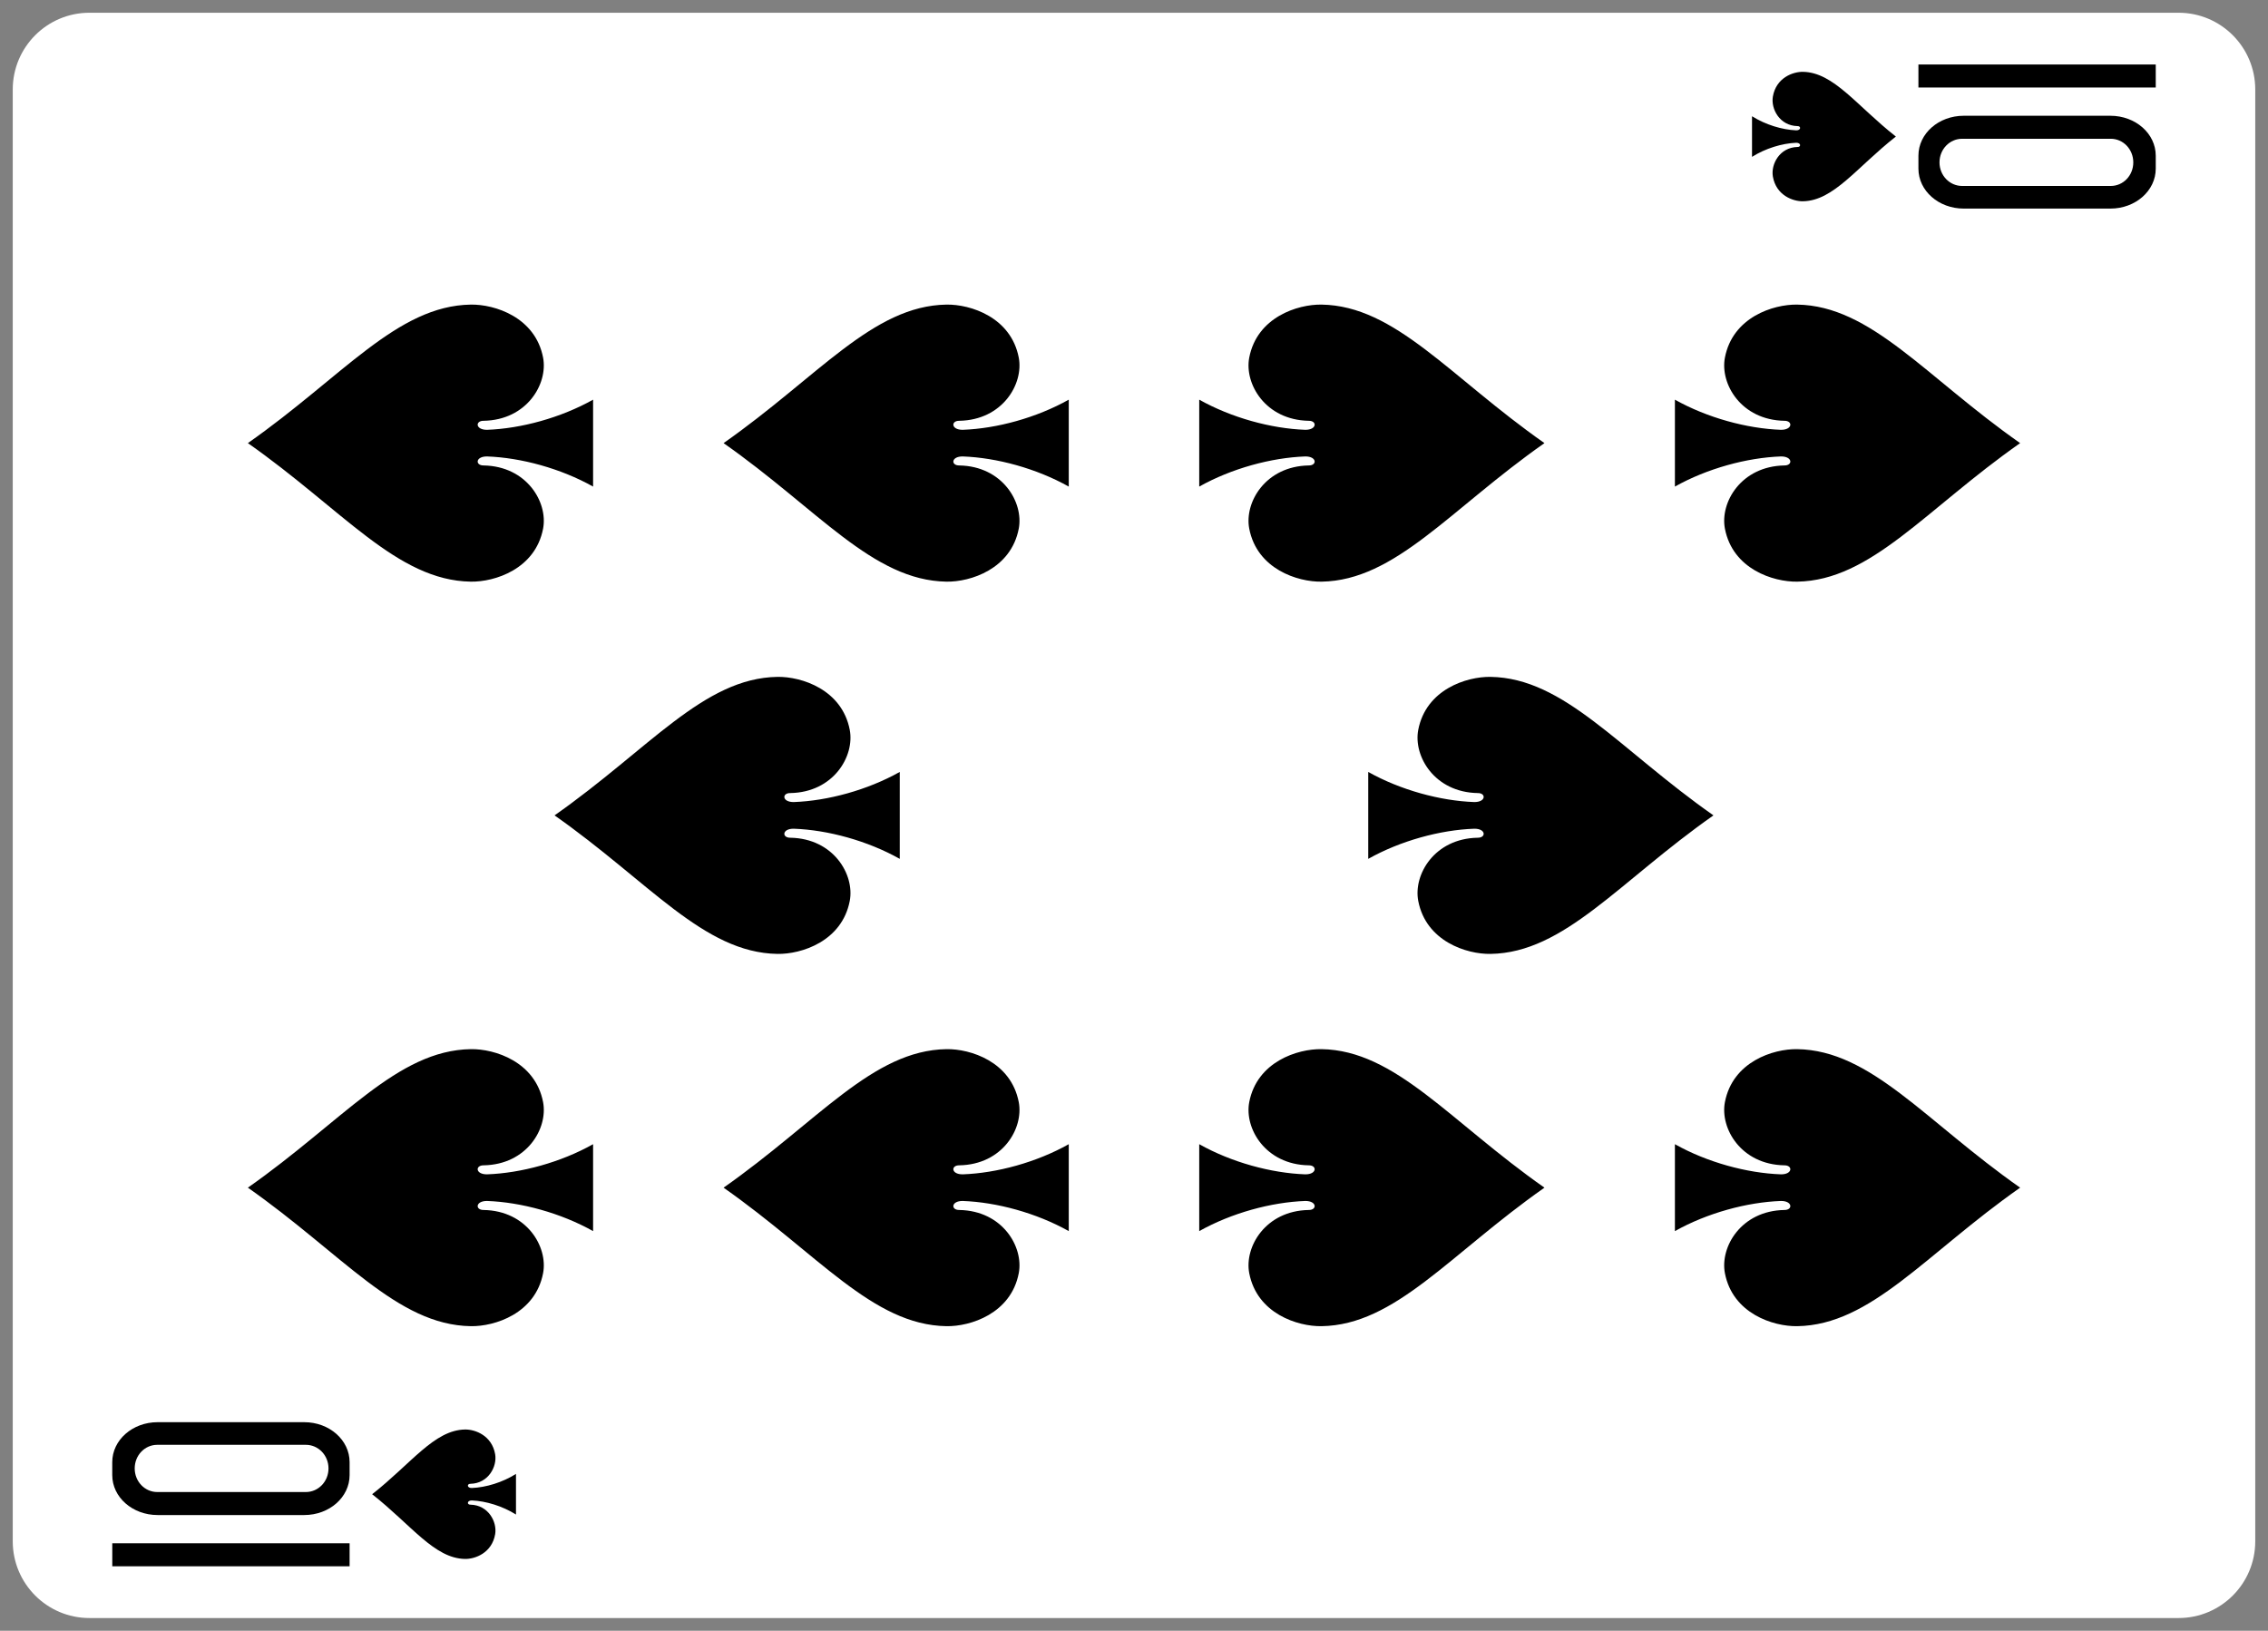 <svg width="89" height="64" viewBox="0 0 89 64" fill="none" xmlns="http://www.w3.org/2000/svg">
<rect x="0" y="0" width="89" height="64" fill="#808080" stroke="none"/>
<g clip-path="url(#clip0)">
<path d="M0.5 3.514L0.5 60.487C0.5 62.151 1.847 63.5 3.51 63.5L85.491 63.5C87.153 63.5 88.5 62.151 88.5 60.487V3.514C88.5 1.849 87.153 0.5 85.491 0.5L3.51 0.5C1.847 0.5 0.5 1.849 0.5 3.514Z" fill="white"/>
<path d="M9.727 46.61C13.441 49.214 15.577 52 18.474 52.046C19.412 52.061 21.007 51.554 21.312 49.966C21.509 48.935 20.675 47.516 18.98 47.486C18.643 47.491 18.651 47.129 19.114 47.132C20.451 47.181 22.007 47.604 23.274 48.315C23.274 47.178 23.274 46.041 23.274 44.904C22.007 45.616 20.451 46.039 19.114 46.087C18.651 46.091 18.643 45.729 18.98 45.733C20.675 45.704 21.509 44.285 21.312 43.254C21.007 41.665 19.412 41.158 18.474 41.174C15.577 41.22 13.441 44.006 9.727 46.61V46.61Z" fill="black"/>
<path d="M14.604 58.641C16.151 59.858 17.041 61.159 18.248 61.181C18.639 61.188 19.303 60.951 19.431 60.209C19.513 59.727 19.165 59.065 18.459 59.051C18.318 59.053 18.322 58.884 18.515 58.885C19.072 58.908 19.72 59.106 20.248 59.438C20.248 58.907 20.248 58.376 20.248 57.844C19.72 58.177 19.072 58.374 18.515 58.397C18.322 58.4 18.318 58.23 18.459 58.232C19.165 58.218 19.513 57.555 19.431 57.073C19.303 56.331 18.639 56.094 18.248 56.101C17.041 56.123 16.151 57.425 14.604 58.641V58.641Z" fill="black"/>
<path d="M60.607 46.61C56.893 49.214 54.757 52 51.86 52.046C50.922 52.061 49.327 51.554 49.022 49.966C48.825 48.935 49.659 47.516 51.354 47.486C51.691 47.491 51.682 47.129 51.22 47.132C49.883 47.181 48.327 47.604 47.06 48.315C47.06 47.178 47.06 46.041 47.06 44.904C48.327 45.616 49.883 46.039 51.22 46.087C51.682 46.091 51.691 45.729 51.354 45.733C49.659 45.704 48.825 44.285 49.022 43.254C49.327 41.665 50.922 41.158 51.86 41.174C54.757 41.22 56.893 44.006 60.607 46.61V46.61Z" fill="black"/>
<path d="M74.397 5.359C72.85 6.575 71.959 7.877 70.752 7.899C70.361 7.906 69.697 7.669 69.57 6.927C69.488 6.445 69.835 5.782 70.541 5.768C70.682 5.771 70.678 5.601 70.486 5.603C69.929 5.626 69.28 5.823 68.752 6.156C68.752 5.625 68.752 5.093 68.752 4.562C69.28 4.894 69.929 5.092 70.486 5.115C70.678 5.118 70.682 4.947 70.541 4.949C69.835 4.936 69.488 4.273 69.57 3.791C69.697 3.049 70.361 2.812 70.752 2.819C71.959 2.841 72.85 4.142 74.397 5.359V5.359Z" fill="black"/>
<path d="M9.727 17.39C13.441 19.994 15.577 22.78 18.474 22.827C19.412 22.842 21.007 22.335 21.312 20.746C21.509 19.716 20.675 18.297 18.98 18.267C18.643 18.271 18.651 17.91 19.114 17.913C20.451 17.962 22.007 18.385 23.274 19.096C23.274 17.959 23.274 16.822 23.274 15.685C22.007 16.396 20.451 16.819 19.114 16.868C18.651 16.871 18.643 16.509 18.98 16.514C20.675 16.484 21.509 15.065 21.312 14.035C21.007 12.446 19.412 11.939 18.474 11.954C15.577 12.001 13.441 14.787 9.727 17.39V17.39Z" fill="black"/>
<path d="M28.394 46.61C32.107 49.214 34.244 52 37.141 52.046C38.079 52.061 39.673 51.554 39.978 49.966C40.175 48.935 39.341 47.516 37.646 47.486C37.309 47.491 37.318 47.129 37.78 47.132C39.117 47.181 40.673 47.604 41.94 48.315C41.94 47.178 41.94 46.041 41.94 44.904C40.673 45.616 39.117 46.039 37.78 46.087C37.318 46.091 37.309 45.729 37.646 45.733C39.341 45.704 40.175 44.285 39.978 43.254C39.673 41.665 38.079 41.158 37.141 41.174C34.244 41.22 32.107 44.006 28.394 46.61V46.61Z" fill="black"/>
<path d="M21.761 32C25.475 34.604 27.611 37.39 30.508 37.436C31.447 37.452 33.041 36.944 33.346 35.356C33.543 34.325 32.709 32.906 31.014 32.877C30.677 32.881 30.686 32.519 31.148 32.523C32.485 32.571 34.041 32.994 35.308 33.706C35.308 32.569 35.308 31.432 35.308 30.295C34.041 31.006 32.485 31.429 31.148 31.477C30.686 31.481 30.677 31.119 31.014 31.124C32.709 31.094 33.543 29.675 33.346 28.644C33.041 27.056 31.447 26.549 30.508 26.564C27.611 26.61 25.475 29.396 21.761 32V32Z" fill="black"/>
<path d="M28.394 17.39C32.107 19.994 34.244 22.78 37.141 22.827C38.079 22.842 39.673 22.335 39.978 20.746C40.175 19.716 39.341 18.297 37.646 18.267C37.309 18.271 37.318 17.91 37.78 17.913C39.117 17.962 40.673 18.385 41.94 19.096C41.94 17.959 41.94 16.822 41.94 15.685C40.673 16.396 39.117 16.819 37.78 16.868C37.318 16.871 37.309 16.509 37.646 16.514C39.341 16.484 40.175 15.065 39.978 14.035C39.673 12.446 38.079 11.939 37.141 11.954C34.244 12.001 32.107 14.787 28.394 17.39V17.39Z" fill="black"/>
<path d="M79.273 46.61C75.56 49.214 73.423 52 70.526 52.046C69.588 52.061 67.993 51.554 67.688 49.966C67.491 48.935 68.325 47.516 70.02 47.486C70.358 47.491 70.349 47.129 69.886 47.132C68.55 47.181 66.993 47.604 65.726 48.315C65.726 47.178 65.726 46.041 65.726 44.904C66.993 45.616 68.55 46.039 69.886 46.087C70.349 46.091 70.358 45.729 70.02 45.733C68.325 45.704 67.491 44.285 67.688 43.254C67.993 41.665 69.588 41.158 70.526 41.174C73.423 41.22 75.56 44.006 79.273 46.61V46.61Z" fill="black"/>
<path d="M79.273 17.39C75.56 19.994 73.423 22.78 70.526 22.827C69.588 22.842 67.993 22.335 67.688 20.746C67.491 19.716 68.325 18.297 70.02 18.267C70.358 18.271 70.349 17.91 69.886 17.913C68.55 17.962 66.993 18.385 65.726 19.096C65.726 17.959 65.726 16.822 65.726 15.685C66.993 16.396 68.55 16.819 69.886 16.868C70.349 16.871 70.358 16.509 70.02 16.514C68.325 16.484 67.491 15.065 67.688 14.035C67.993 12.446 69.588 11.939 70.526 11.954C73.423 12.001 75.56 14.787 79.273 17.39V17.39Z" fill="black"/>
<path d="M67.239 32C63.526 34.604 61.389 37.39 58.492 37.436C57.554 37.452 55.959 36.944 55.654 35.356C55.457 34.325 56.291 32.906 57.986 32.877C58.324 32.881 58.315 32.519 57.852 32.523C56.516 32.571 54.959 32.994 53.692 33.706C53.692 32.569 53.692 31.432 53.692 30.295C54.959 31.006 56.516 31.429 57.852 31.477C58.315 31.481 58.324 31.119 57.986 31.124C56.291 31.094 55.457 29.675 55.654 28.644C55.959 27.056 57.554 26.549 58.492 26.564C61.389 26.61 63.526 29.396 67.239 32V32Z" fill="black"/>
<path d="M60.607 17.39C56.893 19.994 54.757 22.78 51.86 22.827C50.922 22.842 49.327 22.335 49.022 20.746C48.825 19.716 49.659 18.297 51.354 18.267C51.691 18.271 51.682 17.91 51.22 17.913C49.883 17.962 48.327 18.385 47.06 19.096C47.06 17.959 47.06 16.822 47.06 15.685C48.327 16.396 49.883 16.819 51.22 16.868C51.682 16.871 51.691 16.509 51.354 16.514C49.659 16.484 48.825 15.065 49.022 14.035C49.327 12.446 50.922 11.939 51.86 11.954C54.757 12.001 56.893 14.787 60.607 17.39V17.39Z" fill="black"/>
<path d="M13.719 61.469H4.406V60.566H13.719V61.469Z" fill="black"/>
<path d="M4.405 57.89C4.405 58.759 5.199 59.458 6.185 59.458H11.939C12.925 59.458 13.719 58.759 13.719 57.89V57.383C13.719 56.514 12.925 55.814 11.939 55.814H6.185C5.199 55.814 4.405 56.514 4.405 57.383V57.89ZM5.286 57.628C5.286 57.115 5.679 56.702 6.172 56.702H12.002C12.494 56.702 12.891 57.115 12.891 57.628C12.891 58.141 12.494 58.555 12.002 58.555H6.172C5.68 58.555 5.286 58.141 5.286 57.628Z" fill="black"/>
<path d="M75.282 2.531L84.595 2.531V3.434L75.282 3.434V2.531Z" fill="black"/>
<path d="M84.595 6.11C84.595 5.241 83.801 4.543 82.815 4.543L77.061 4.543C76.075 4.543 75.282 5.242 75.282 6.11V6.618C75.282 7.487 76.075 8.186 77.061 8.186H82.815C83.801 8.186 84.595 7.486 84.595 6.618V6.11ZM83.714 6.373C83.714 6.886 83.321 7.298 82.829 7.298H76.998C76.506 7.298 76.109 6.886 76.109 6.373C76.109 5.86 76.506 5.446 76.998 5.446H82.829C83.32 5.446 83.714 5.86 83.714 6.373Z" fill="black"/>
</g>
<defs>
<clipPath id="clip0">
<rect width="63" height="88" fill="white" transform="translate(0.5 63.5) rotate(-90)"/>
</clipPath>
</defs>
</svg>
